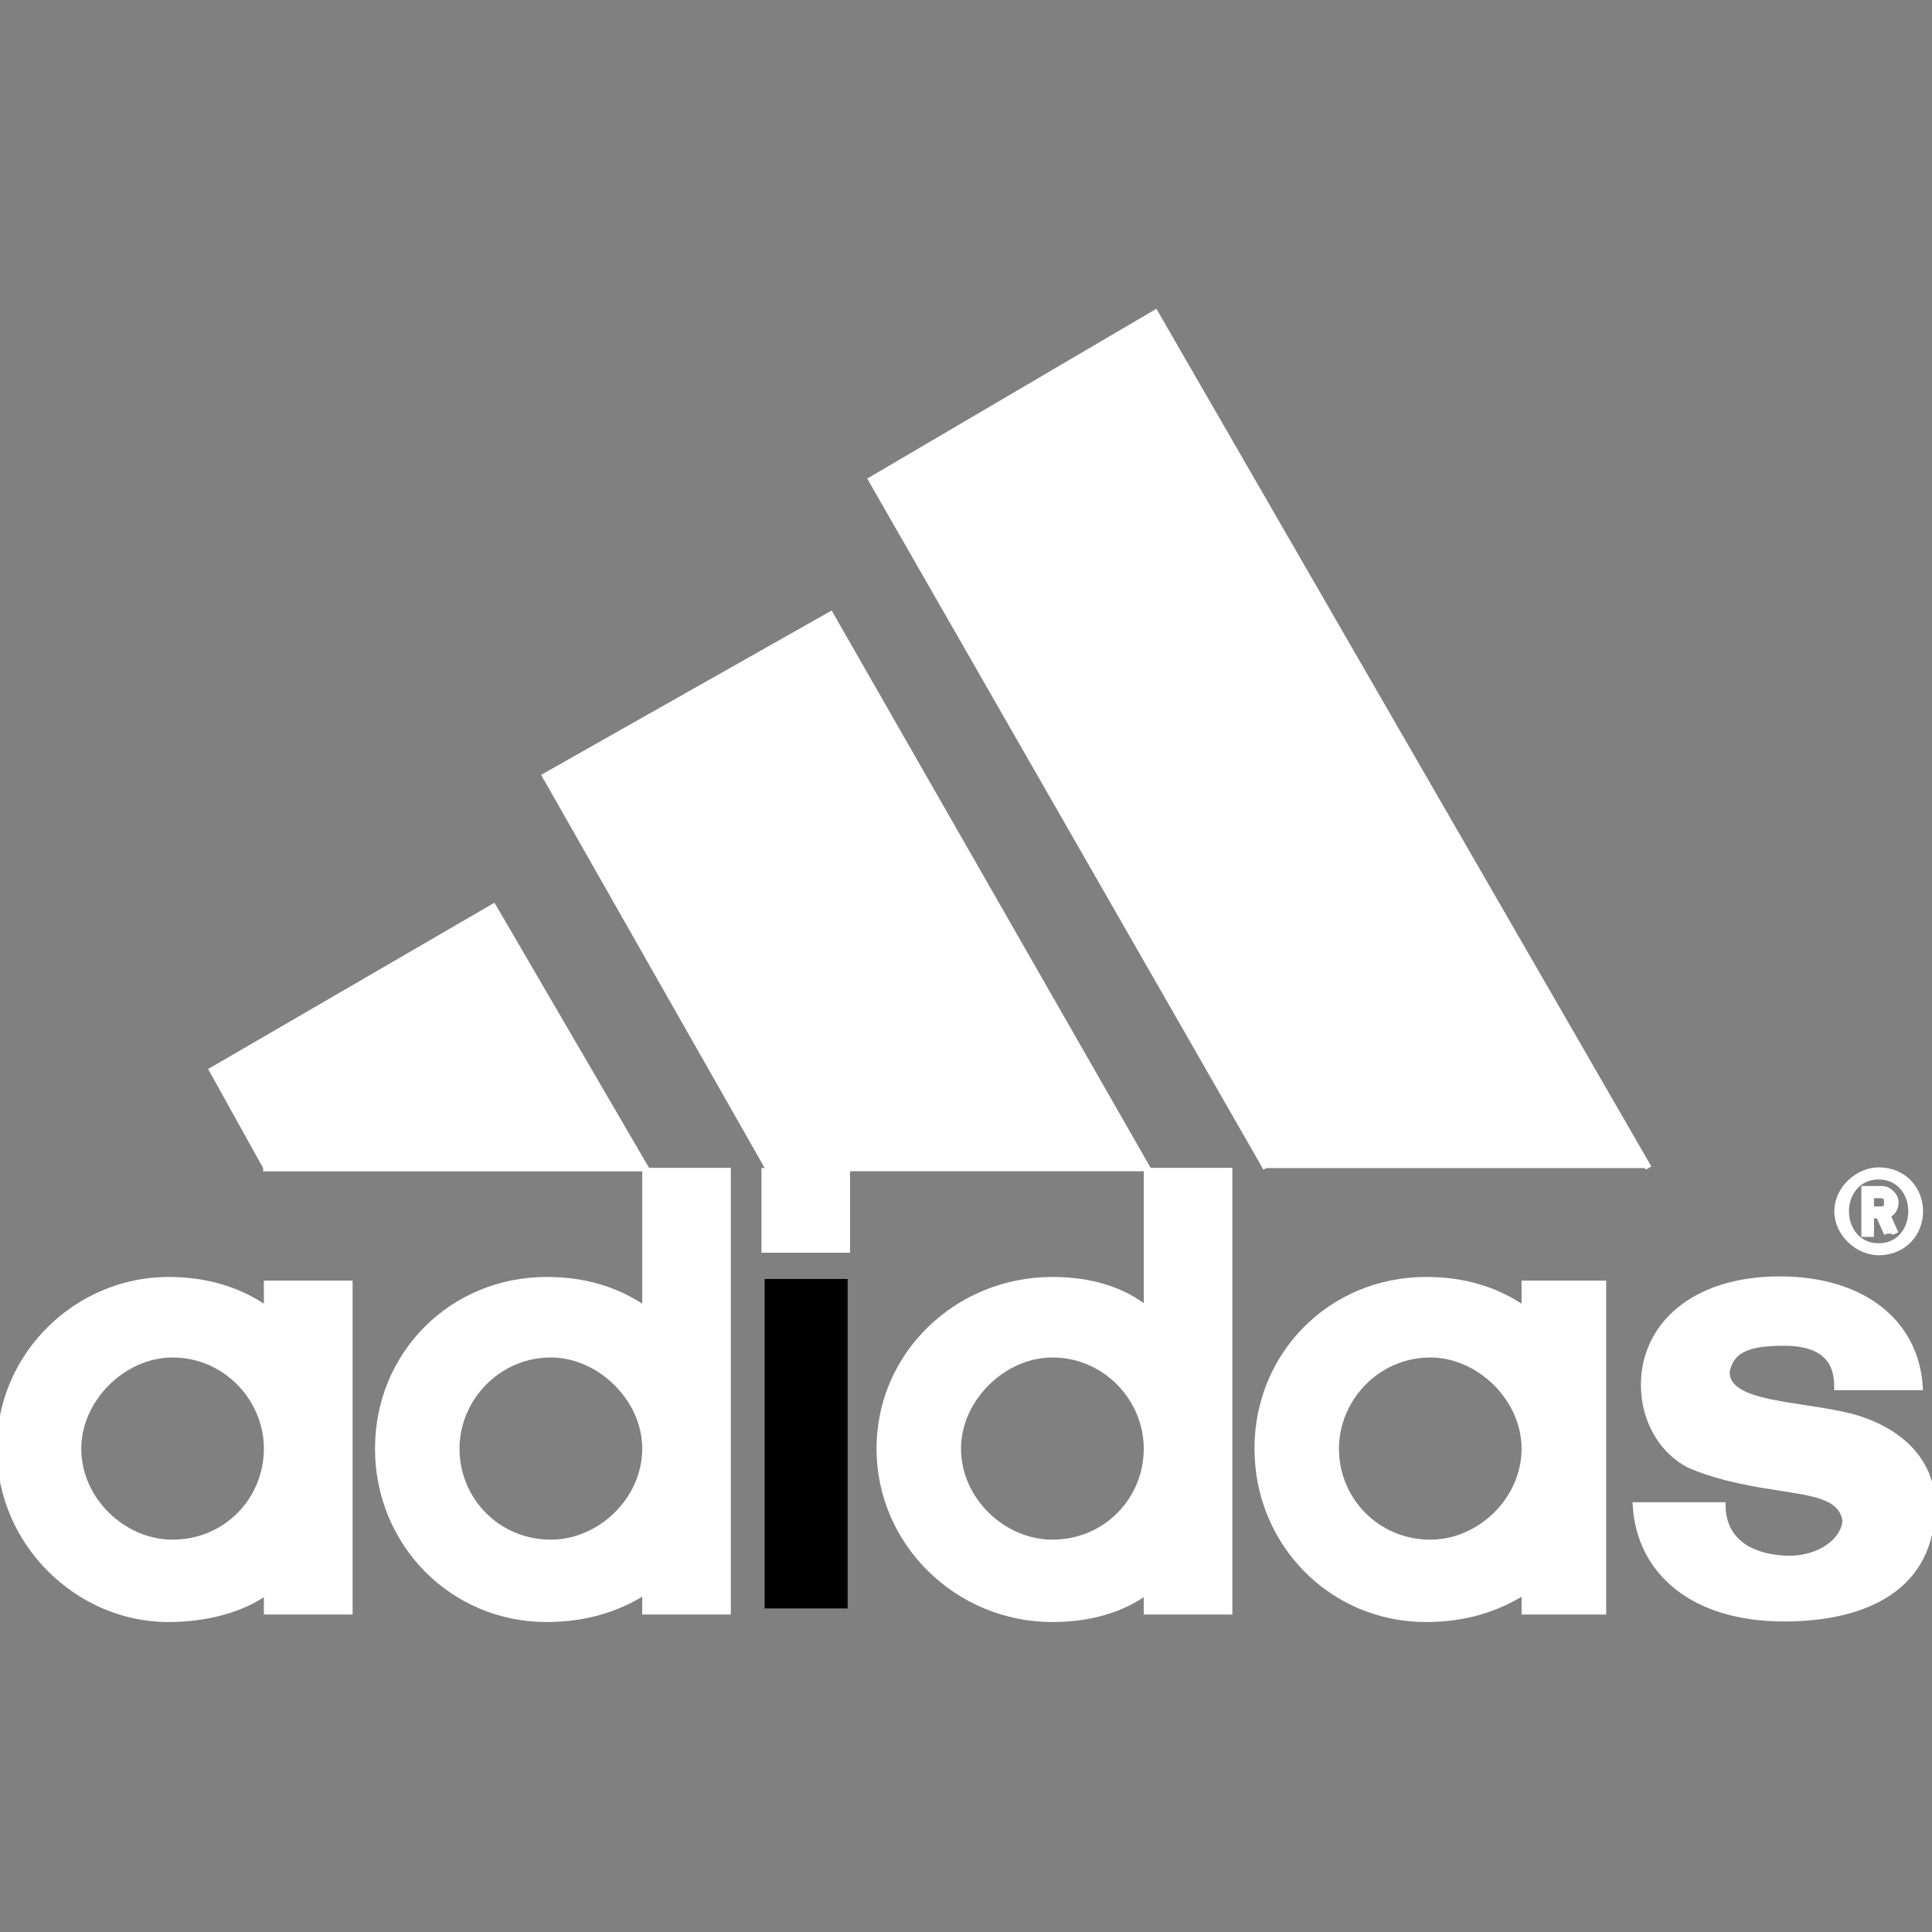 <svg viewBox=".976 -47.63 299.993 299.993" xmlns="http://www.w3.org/2000/svg" fill="#ffffff" stroke="#ffffff"><rect x=".976" y="-47.63" width="299.993" height="299.993" fill="#808080" stroke="none"/><g id="SVGRepo_bgCarrier" stroke-width="0"></g><g id="SVGRepo_tracerCarrier" stroke-linecap="round" stroke-linejoin="round"></g><g id="SVGRepo_iconCarrier"><path d="m277.983 203.645c-14.03 0-22.35-7.18-22.987-17.52h13.414c0 3.447 1.91 8.035 10.21 8.32 5.752 0 8.935-3.446 8.935-6.037-.637-4.018-5.752-4.303-10.846-5.181-5.752-.834-10.209-1.998-13.414-3.425-4.457-2.305-7.026-7.201-7.026-12.36 0-9.2 7.684-16.38 21.077-16.38 12.778 0 21.077 6.61 21.691 16.665h-12.755c0-2.57-.637-6.894-8.3-6.894-5.115 0-8.298.856-8.935 4.588 0 5.182 10.846 4.896 19.145 6.894 7.662 2.02 12.777 6.894 12.777 13.81 0 12.646-10.209 17.52-22.986 17.52m-244.446-84.845 44.042-25.578 23.623 40.53h-59.366"></path><path d="m126.15 202.12v-51.155" stroke="#000000" stroke-width="12.888"></path><path d="m13.096 177.299c0 8.035 7.025 14.644 14.665 14.644 8.321 0 14.688-6.609 14.688-14.644 0-7.75-6.367-14.644-14.688-14.644-7.64 0-14.665 6.894-14.665 14.644m14.029 26.434c-14.03 0-26.149-11.79-26.149-26.434s12.12-26.148 26.149-26.148c5.752 0 10.867 1.449 15.324 4.588v-4.018h12.778v50.848h-12.777v-3.161c-3.82 2.876-9.572 4.325-15.324 4.325m170.464-69.993-61.276-106.877 44.041-25.863 76.601 132.74m-185.131 43.559c0 8.035 6.39 14.644 14.688 14.644 7.64 0 14.688-6.609 14.688-14.644 0-7.75-7.048-14.644-14.688-14.644-8.299 0-14.688 6.894-14.688 14.644m14.051 26.434c-14.688 0-26.17-11.79-26.17-26.434s11.482-26.148 26.17-26.148c5.73 0 10.846 1.449 15.325 4.588v-21.538h12.756v68.368h-12.757v-3.161c-4.479 2.876-9.594 4.325-15.325 4.325m-.628-130.614 44.678-25.27 49.158 85.888h-46.61v12.646h-12.757v-12.646m172.976 13.044c-3.205 0-6.388-2.876-6.388-6.323s3.183-6.323 6.388-6.323c3.82 0 6.39 2.877 6.39 6.323s-2.57 6.324-6.39 6.324m0-11.768c-3.205 0-5.115 2.568-5.115 5.444s1.91 5.467 5.115 5.467c3.184 0 5.094-2.59 5.094-5.467s-1.91-5.444-5.094-5.444"></path><path d="m294.01 143.927-1.274-2.876h-1.273v2.876h-.966v-6.894h2.876c.637 0 1.91.879 1.91 2.02s-.637 1.713-1.273 1.998l1.273 2.876m-2.547-6.015h-1.273v2.283h1.273c1.274 0 1.274-.285 1.274-1.142 0-.592 0-1.141-1.274-1.141m-84.351 39.387c0 8.035 6.39 14.644 14.688 14.644 7.662 0 14.666-6.609 14.666-14.644 0-7.75-7.004-14.644-14.666-14.644-8.299 0-14.688 6.894-14.688 14.644m14.03 26.434c-14.666 0-26.149-11.79-26.149-26.434s11.483-26.148 26.148-26.148c5.753 0 10.868 1.449 15.325 4.588v-4.018h12.141v50.848h-12.14v-3.161c-4.458 2.876-9.573 4.325-15.326 4.325m-72.714-26.434c0 8.035 7.025 14.644 14.687 14.644 8.3 0 14.688-6.609 14.688-14.644 0-7.75-6.389-14.644-14.688-14.644-7.662 0-14.687 6.894-14.687 14.644m29.375-43.098h12.756v68.368h-12.756v-3.161c-3.842 2.876-8.957 4.325-14.688 4.325-14.687 0-26.807-11.79-26.807-26.434s12.12-26.148 26.807-26.148c5.73 0 10.846 1.449 14.688 4.588z"></path></g></svg>